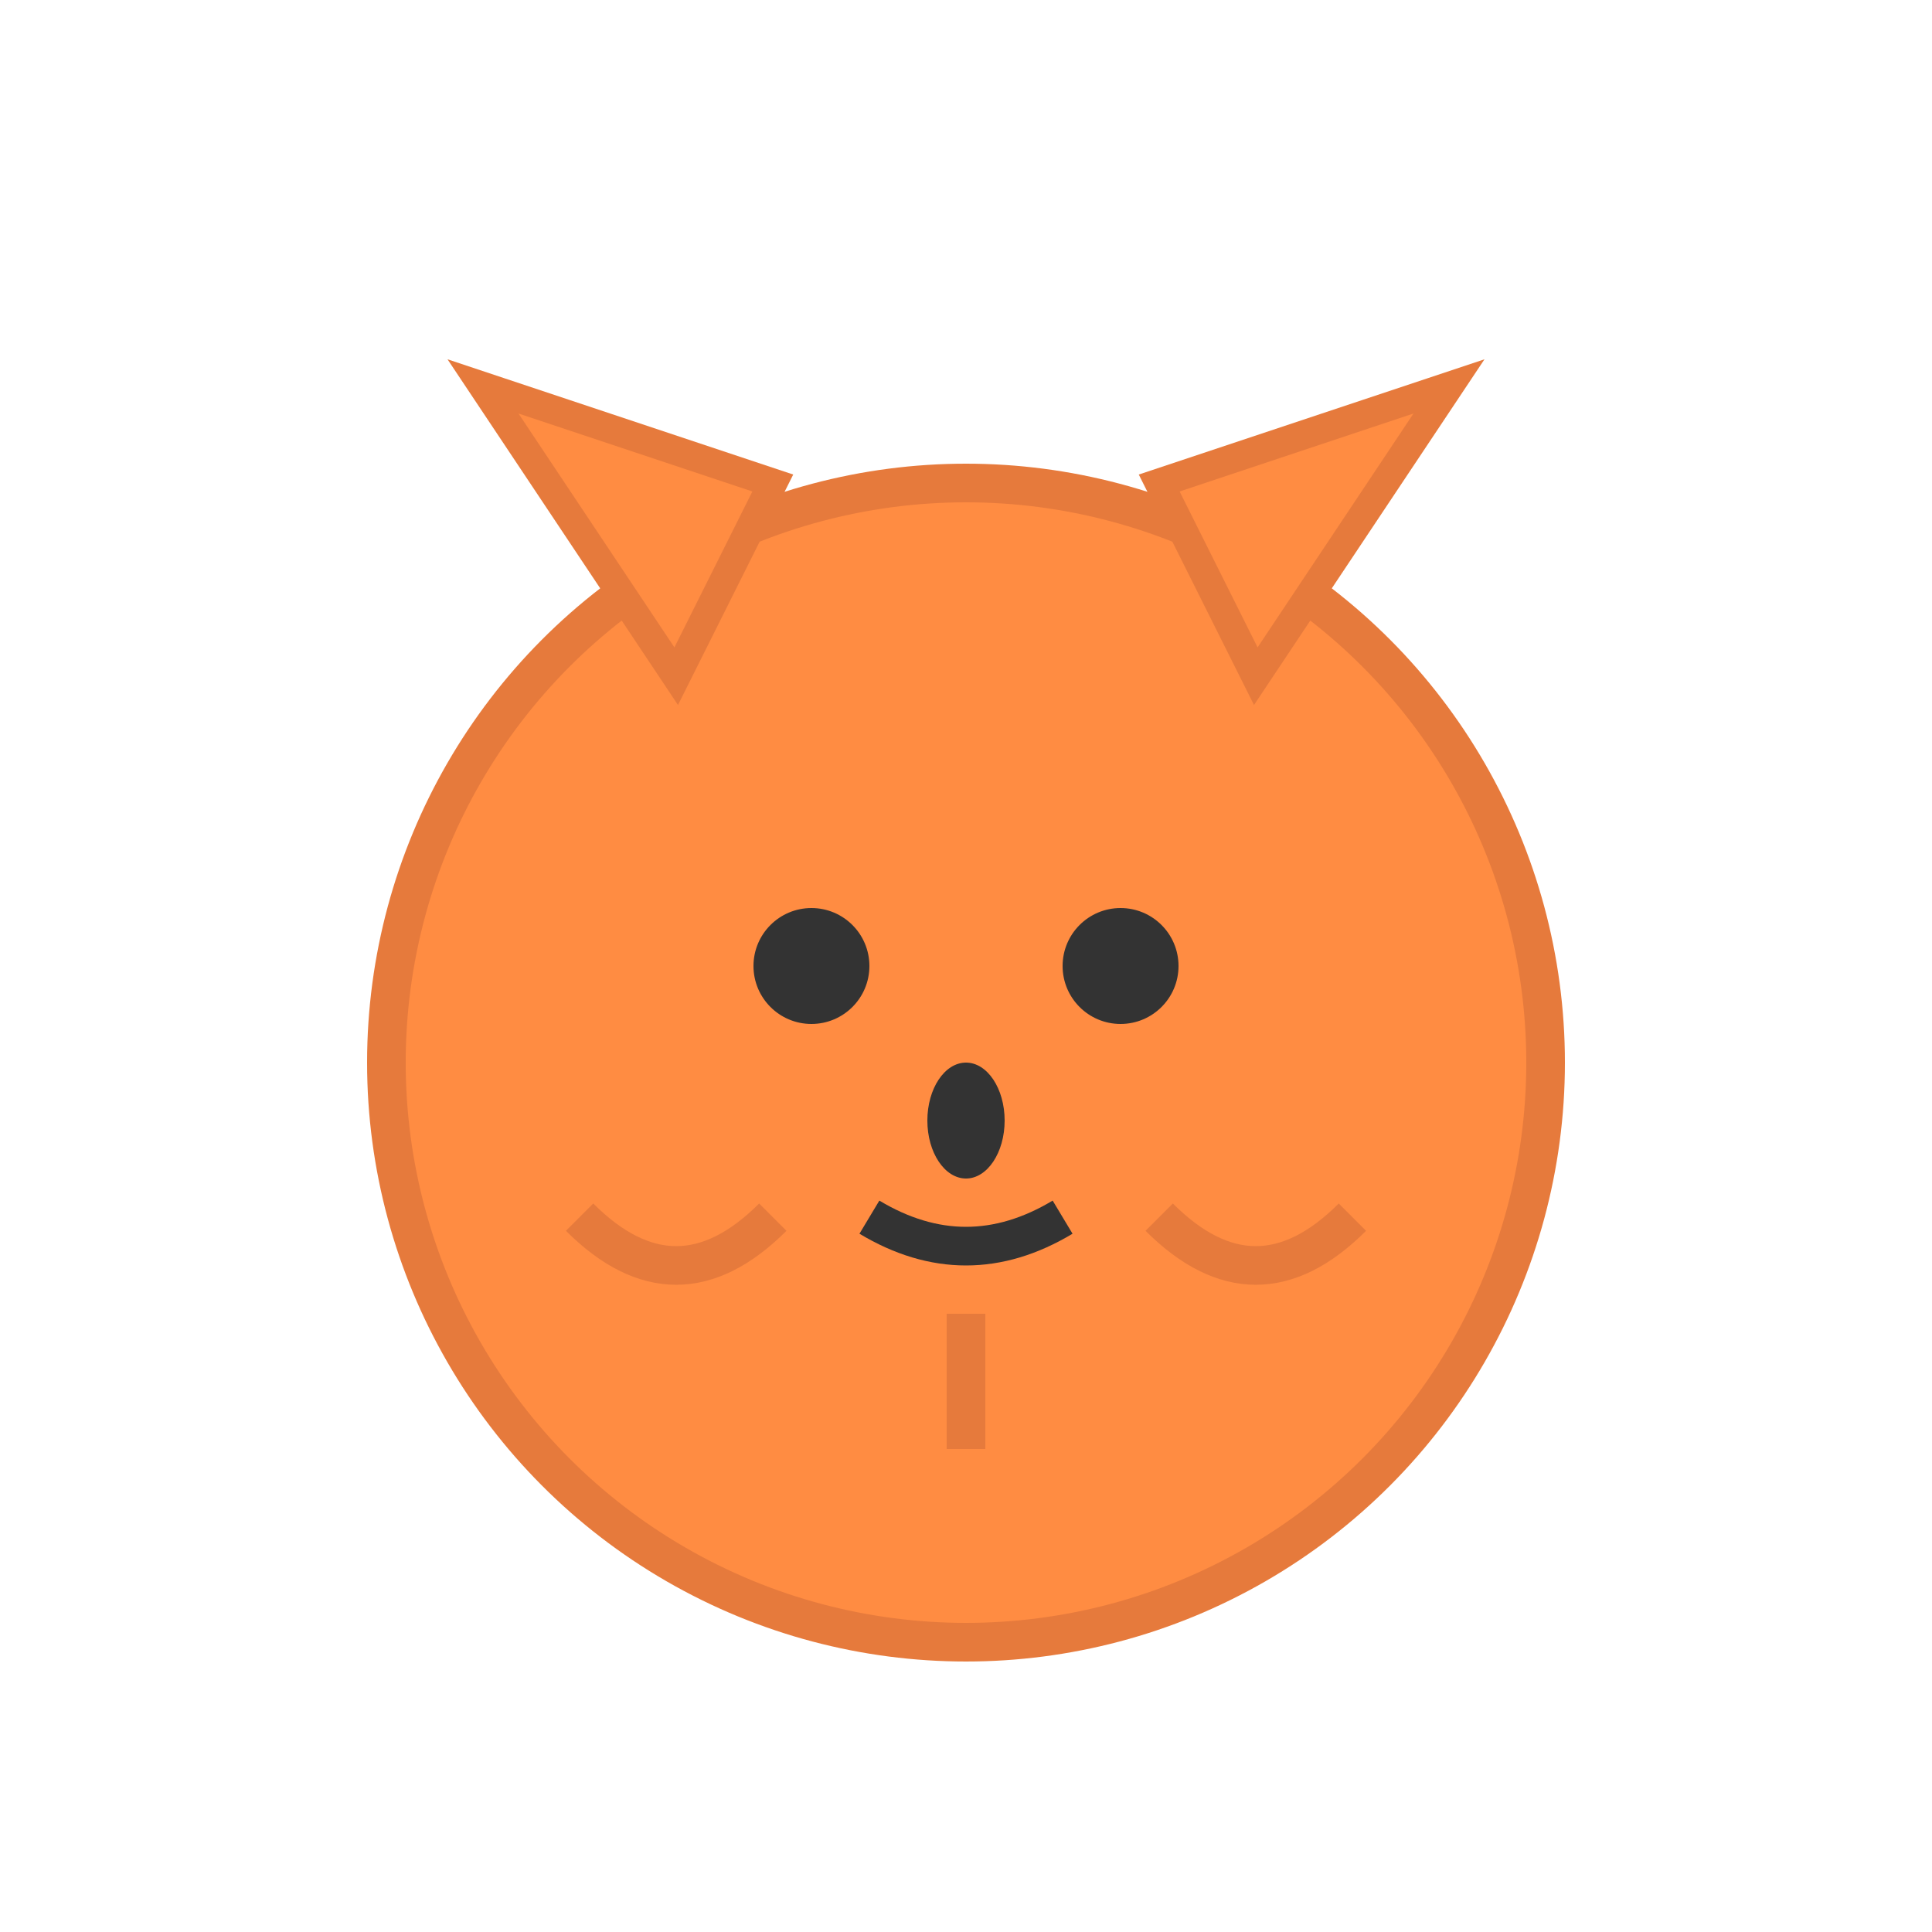 <svg viewBox="0 0 100 100" xmlns="http://www.w3.org/2000/svg">
  <circle cx="50" cy="55" r="30" fill="#FF8C42" stroke="#E67A3C" stroke-width="2"/>
  <path d="M35 35 L25 20 L40 25 Z" fill="#FF8C42" stroke="#E67A3C" stroke-width="1.5"/>
  <path d="M65 35 L75 20 L60 25 Z" fill="#FF8C42" stroke="#E67A3C" stroke-width="1.5"/>
  <circle cx="42" cy="50" r="3" fill="#333"/>
  <circle cx="58" cy="50" r="3" fill="#333"/>
  <ellipse cx="50" cy="58" rx="2" ry="3" fill="#333"/>
  <path d="M45 63 Q50 66 55 63" stroke="#333" stroke-width="2" fill="none"/>
  <path d="M30 63 Q35 68 40 63" stroke="#E67A3C" stroke-width="2" fill="none"/>
  <path d="M60 63 Q65 68 70 63" stroke="#E67A3C" stroke-width="2" fill="none"/>
  <path d="M50 68 L50 75" stroke="#E67A3C" stroke-width="2"/>
</svg>
